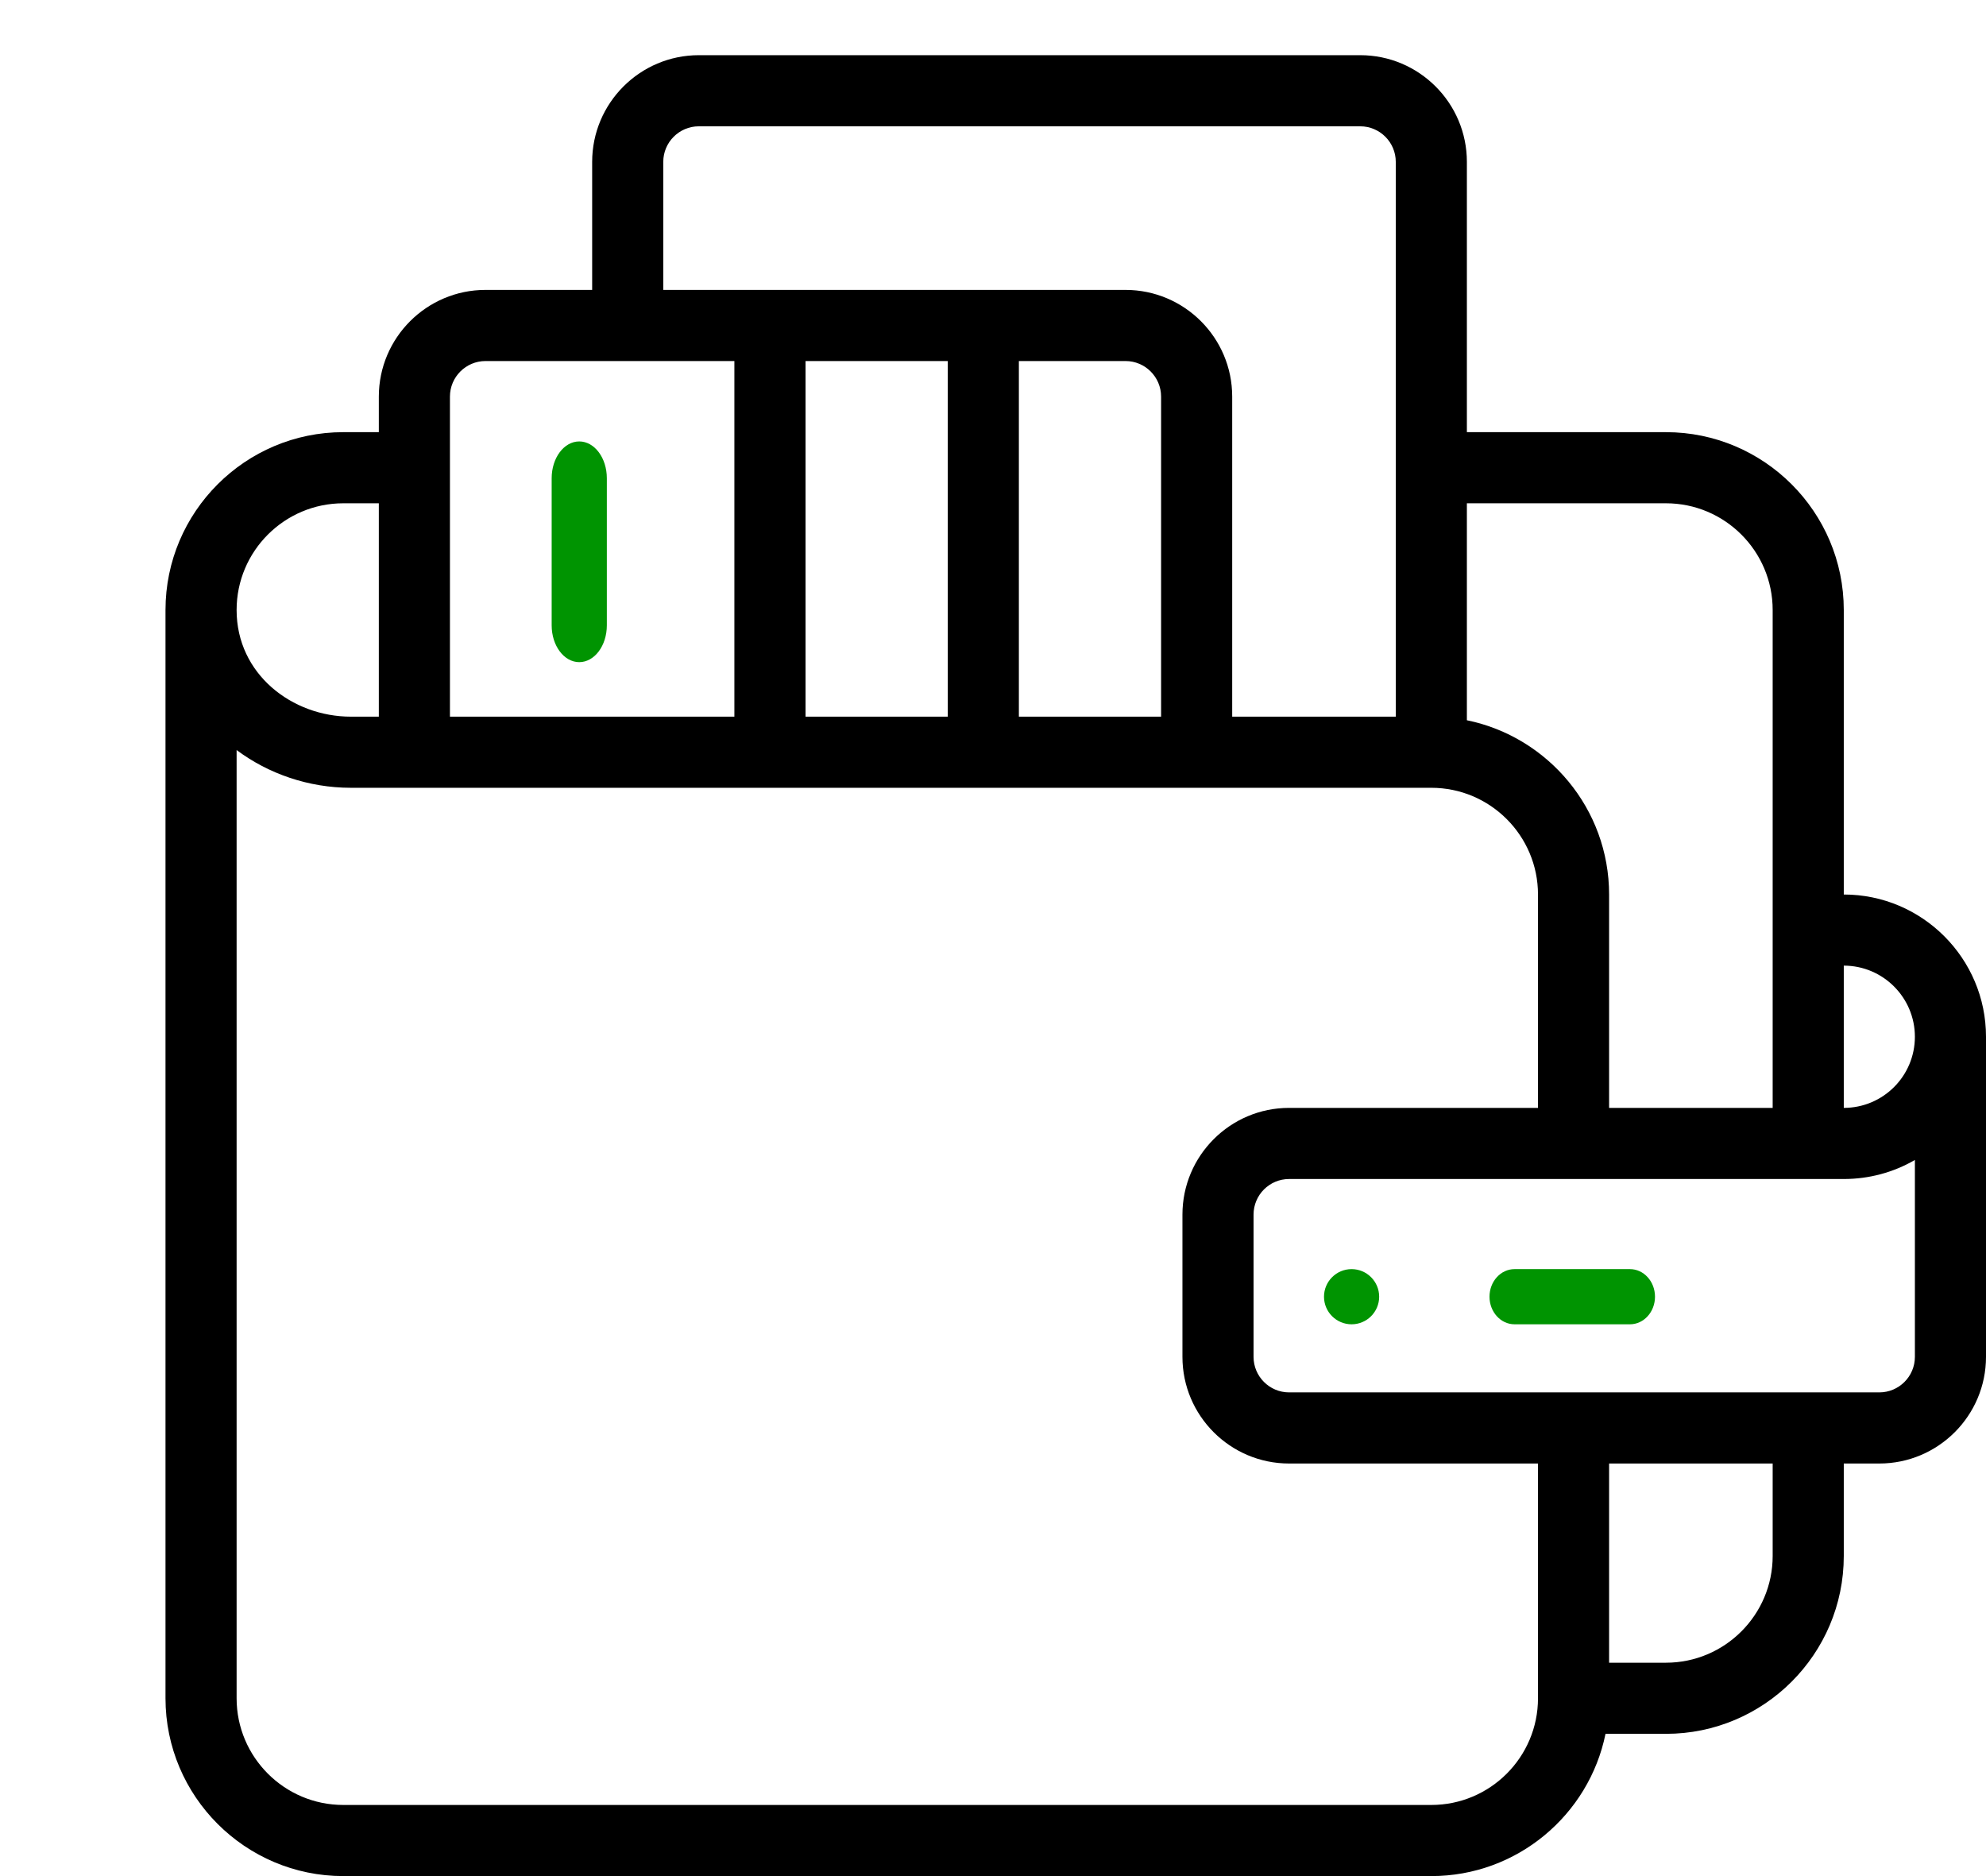<svg width="36" height="34" viewBox="0 0 36 34" fill="none" xmlns="http://www.w3.org/2000/svg">
<path d="M33.422 16.211V11.055C33.422 9.278 31.976 7.832 30.199 7.832H26.59V2.934C26.59 1.867 25.723 1 24.656 1H12.668C11.602 1 10.734 1.867 10.734 2.934V5.254H8.801C7.735 5.254 6.867 6.121 6.867 7.188V7.832H6.223C4.446 7.832 3 9.278 3 11.055V30.777C3 32.554 4.446 34 6.223 34H25.945C27.502 34 28.804 32.891 29.103 31.422H30.199C31.976 31.422 33.422 29.976 33.422 28.199V26.523H34.066C35.133 26.523 36 25.656 36 24.59V18.789C36 17.368 34.843 16.211 33.422 16.211ZM34.711 18.789C34.711 19.501 34.134 20.078 33.422 20.078V17.5C34.133 17.5 34.711 18.078 34.711 18.789ZM30.199 9.121C31.265 9.121 32.133 9.988 32.133 11.055V20.078H29.168V16.211C29.168 14.655 28.059 13.353 26.59 13.053V9.121H30.199ZM12.023 2.934C12.023 2.578 12.312 2.289 12.668 2.289H24.656C25.012 2.289 25.301 2.578 25.301 2.934V12.988H22.336V7.188C22.336 6.121 21.469 5.254 20.402 5.254H12.023V2.934ZM18.469 12.988V6.543H20.402C20.758 6.543 21.047 6.832 21.047 7.188V12.988H18.469ZM14.602 12.988V6.543H17.18V12.988H14.602ZM8.156 7.188C8.156 6.832 8.445 6.543 8.801 6.543H13.312V12.988H8.156V7.188ZM6.223 9.121H6.867V12.988H6.361C5.295 12.988 4.289 12.217 4.289 11.055C4.289 9.988 5.156 9.121 6.223 9.121ZM25.945 32.711H6.223C5.156 32.711 4.289 31.844 4.289 30.777V13.593C4.865 14.022 5.589 14.277 6.361 14.277H25.945C27.012 14.277 27.879 15.145 27.879 16.211V20.078H23.367C22.301 20.078 21.434 20.945 21.434 22.012V24.59C21.434 25.656 22.301 26.523 23.367 26.523H27.879V30.777C27.879 31.844 27.012 32.711 25.945 32.711ZM32.133 28.199C32.133 29.265 31.265 30.133 30.199 30.133H29.168V26.523H32.133V28.199ZM34.066 25.234H23.367C23.012 25.234 22.723 24.945 22.723 24.59V22.012C22.723 21.656 23.012 21.367 23.367 21.367H33.422C33.882 21.367 34.323 21.247 34.711 21.022V24.59C34.711 24.945 34.422 25.234 34.066 25.234Z" fill="black"/>
<path d="M24.5 23C24.224 23 24 23.224 24 23.5C24 23.776 24.224 24 24.5 24C24.776 24 25 23.776 25 23.5C25 23.224 24.776 23 24.5 23Z" fill="#009401"/>
<path d="M10.5 12C10.776 12 11 11.702 11 11.333V8.667C11 8.298 10.776 8 10.5 8C10.224 8 10 8.298 10 8.667V11.333C10 11.702 10.224 12 10.5 12Z" fill="#009401"/>
<path d="M29.546 23H27.454C27.203 23 27 23.224 27 23.5C27 23.776 27.203 24 27.454 24H29.546C29.797 24 30 23.776 30 23.5C30 23.224 29.797 23 29.546 23Z" fill="#009401"/>
</svg>

